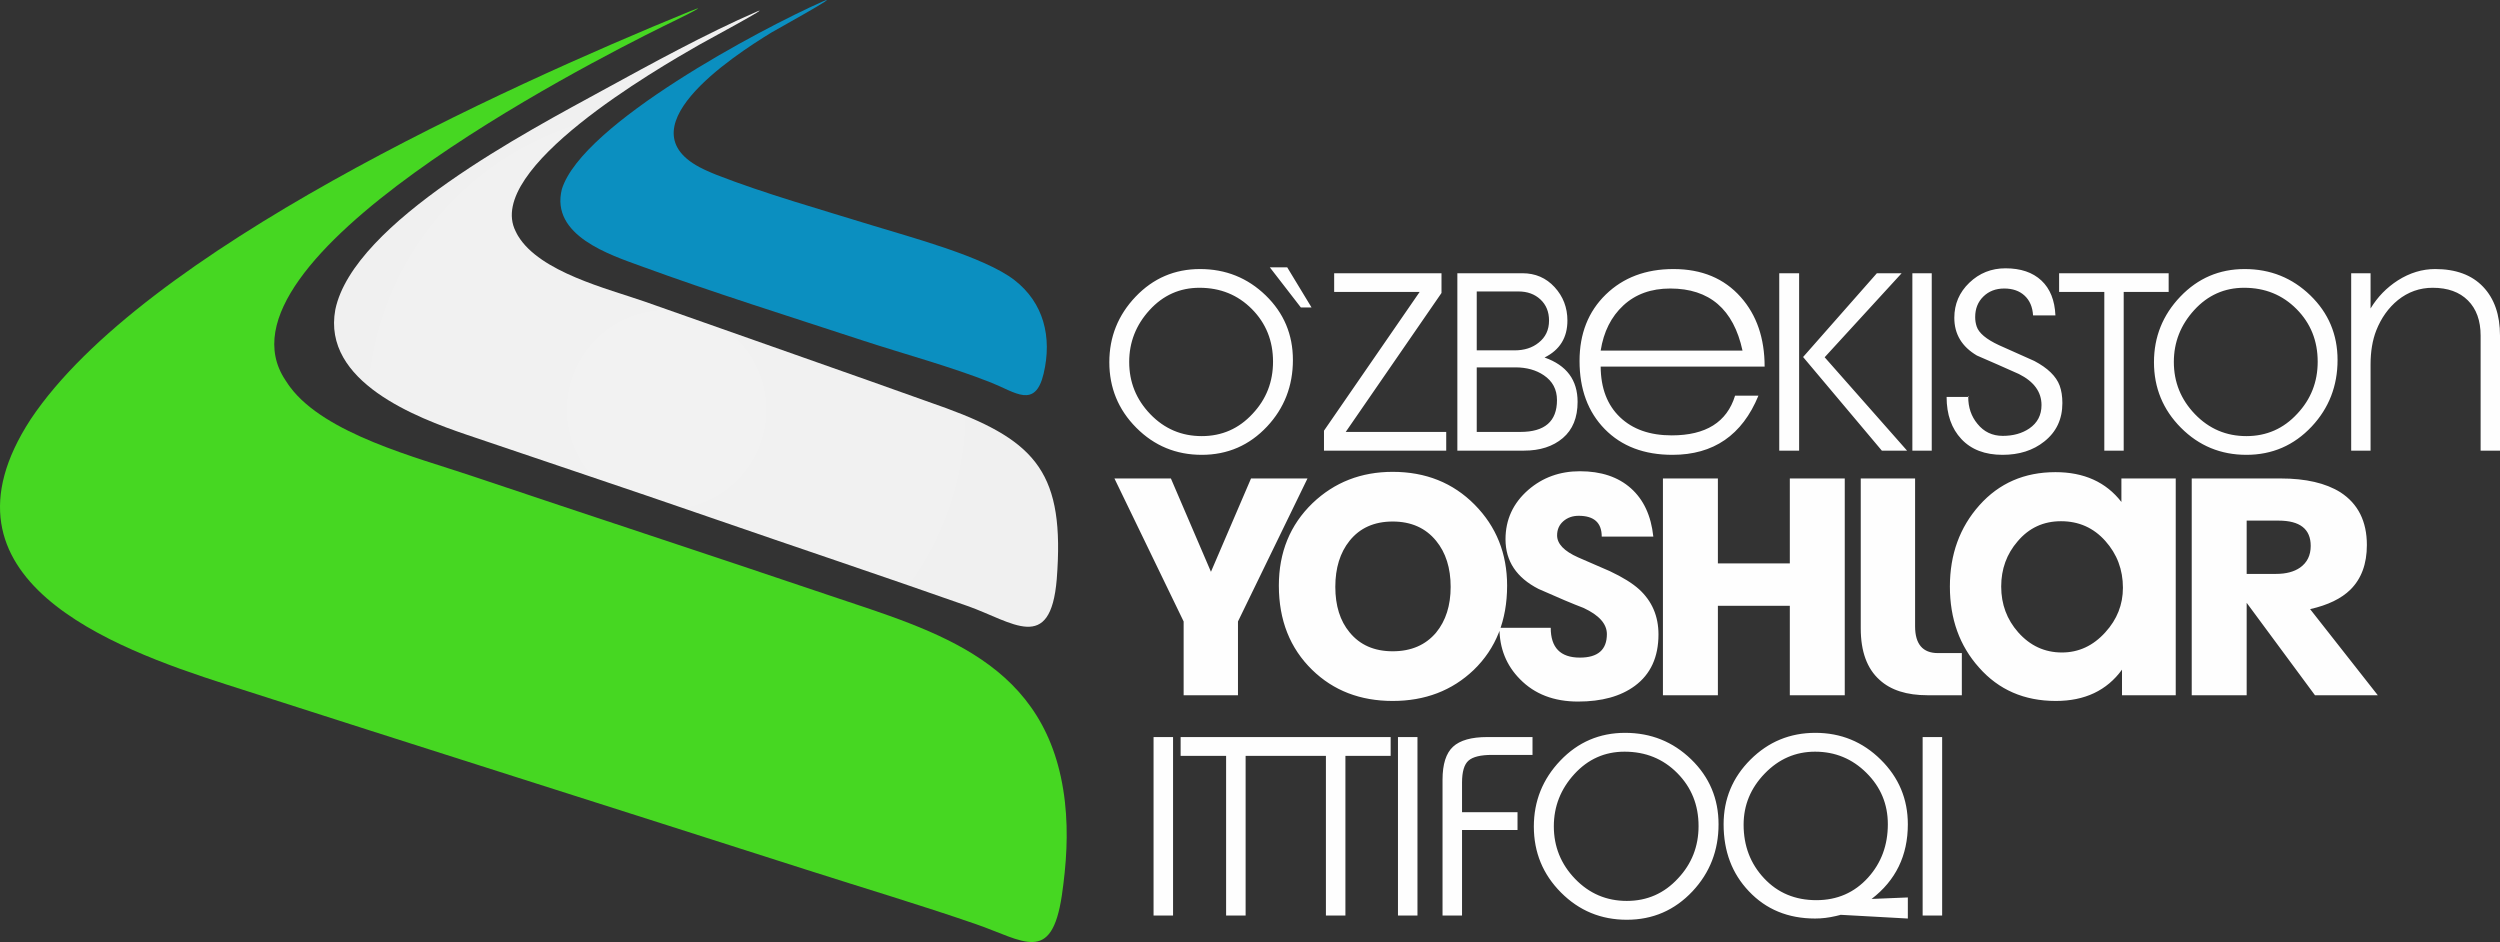 <svg width="207" height="78" viewBox="0 0 207 78" fill="none" xmlns="http://www.w3.org/2000/svg">
<rect x="0" y="0" width="207" height="78" fill="#333333" stroke="none"/>
<path fill-rule="evenodd" clip-rule="evenodd" d="M59.331 14.479C63.33 16.04 67.993 17.354 72.124 18.632C75.296 19.613 81.493 21.248 84.001 23.195C86.413 25.067 87.129 27.9 86.413 30.934C85.719 33.879 84.058 32.472 82.082 31.686C78.707 30.345 74.817 29.304 71.325 28.157C65.293 26.175 59.021 24.214 53.068 22.034C50.566 21.117 45.541 19.517 46.525 15.653C48.237 10.225 62.996 2.4 68.077 0.143C70.007 -0.714 64.091 2.56 63.873 2.694C60.682 4.647 51.096 10.889 58.558 14.151L58.94 14.318L59.331 14.479Z" fill="#0B8FC0"/>
<path fill-rule="evenodd" clip-rule="evenodd" d="M42.895 19.531C44.708 22.533 50.307 23.901 53.384 24.973C61.704 27.92 70.04 30.818 78.35 33.797C85.885 36.567 88.174 39.272 87.499 47.956C86.98 54.181 83.848 51.491 80.102 50.173C73.027 47.681 65.912 45.305 58.824 42.852L58.562 42.761C51.917 40.459 45.27 38.254 38.62 35.988C34.524 34.593 26.65 31.62 27.765 25.633C29.275 18.382 43.845 10.797 49.909 7.475C53.942 5.271 58.449 2.797 62.623 0.979C64.211 0.287 58.337 3.456 57.87 3.723C54.415 5.699 40.086 13.967 42.692 19.147L42.789 19.342L42.895 19.531Z" fill="url(#paint0_radial_154:2004)"/>
<path fill-rule="evenodd" clip-rule="evenodd" d="M23.869 31.837L24.008 32.032C26.906 35.935 34.546 37.888 38.991 39.383C48.879 42.71 58.802 45.955 68.679 49.302C77.595 52.311 86.873 54.776 88.177 66.419C88.468 69.018 88.295 71.573 87.92 74.15C87.058 79.889 84.759 77.885 80.793 76.514C76.187 74.922 71.384 73.492 66.73 72C50.716 66.867 34.677 61.8 18.67 56.651C9.3 53.638 -6.088 47.962 2.535 34.724C11.858 20.746 41.778 7.225 57.02 0.98C59.541 -0.052 55.161 2.056 54.95 2.161C48.221 5.486 17.04 21.497 23.613 31.45L23.869 31.837Z" fill="#46D722"/>
<path d="M96.95 39.617L100.267 47.345L103.585 39.617H108.26L102.504 51.458V57.566H98.005V51.458L92.275 39.617H96.95ZM110.564 48.591C110.564 50.153 110.958 51.408 111.745 52.356C112.599 53.403 113.789 53.926 115.314 53.926C116.839 53.926 118.037 53.411 118.908 52.38C119.712 51.4 120.114 50.137 120.114 48.591C120.114 47.029 119.712 45.758 118.908 44.777C118.037 43.714 116.839 43.182 115.314 43.182C113.789 43.182 112.599 43.714 111.745 44.777C110.958 45.758 110.564 47.029 110.564 48.591ZM124.789 48.492C124.789 51.367 123.867 53.693 122.024 55.472C120.232 57.183 117.995 58.039 115.314 58.039C112.633 58.039 110.413 57.183 108.654 55.472C106.811 53.677 105.889 51.35 105.889 48.492C105.889 45.733 106.819 43.456 108.679 41.661C110.488 39.933 112.7 39.069 115.314 39.069C118.045 39.069 120.307 39.974 122.1 41.786C123.893 43.597 124.789 45.833 124.789 48.492ZM124.153 51.981H128.4C128.4 53.627 129.204 54.45 130.814 54.45C132.304 54.45 133.05 53.801 133.05 52.505C133.05 51.658 132.405 50.934 131.115 50.336C130.277 50.02 129.037 49.497 127.395 48.766C125.569 47.835 124.656 46.464 124.656 44.653C124.656 43.024 125.284 41.661 126.54 40.564C127.73 39.534 129.154 39.019 130.814 39.019C132.573 39.019 133.98 39.489 135.035 40.427C136.091 41.366 136.711 42.7 136.895 44.428H132.623C132.623 43.282 131.986 42.708 130.713 42.708C130.21 42.708 129.787 42.858 129.443 43.157C129.1 43.456 128.928 43.847 128.928 44.329C128.928 45.027 129.507 45.633 130.663 46.148C131.551 46.531 132.43 46.913 133.301 47.295C134.357 47.794 135.161 48.292 135.714 48.791C136.787 49.771 137.322 51.018 137.322 52.53C137.322 54.408 136.669 55.829 135.362 56.793C134.189 57.657 132.623 58.089 130.663 58.089C128.668 58.089 127.068 57.474 125.862 56.244C124.723 55.097 124.153 53.677 124.153 51.981ZM152.746 57.566H148.197V50.162H142.241V57.566H137.691V39.617H142.241V46.647H148.197V39.617H152.746V57.566ZM154.07 39.617H158.569V51.857C158.569 53.336 159.202 54.076 160.467 54.076H162.44V57.566H159.6C157.874 57.566 156.55 57.142 155.629 56.294C154.59 55.364 154.07 53.943 154.07 52.032V39.617ZM180.151 57.566H175.702V55.447C174.445 57.175 172.619 58.039 170.223 58.039C167.609 58.039 165.49 57.117 163.864 55.272C162.256 53.477 161.451 51.242 161.451 48.566C161.451 45.908 162.264 43.664 163.894 41.836C165.523 40.008 167.622 39.094 170.19 39.094C172.556 39.094 174.374 39.916 175.652 41.561V39.617H180.151V57.566ZM175.778 48.666C175.778 47.171 175.292 45.879 174.32 44.79C173.348 43.701 172.125 43.157 170.65 43.157C169.193 43.157 167.994 43.714 167.056 44.827C166.151 45.874 165.699 47.12 165.699 48.566C165.699 50.029 166.168 51.292 167.107 52.356C168.095 53.469 169.301 54.026 170.726 54.026C172.116 54.026 173.315 53.469 174.32 52.356C175.292 51.292 175.778 50.062 175.778 48.666ZM181.475 57.566V39.617H188.839C190.916 39.617 192.567 39.999 193.79 40.764C195.248 41.711 195.977 43.165 195.977 45.126C195.977 46.688 195.524 47.918 194.62 48.816C193.865 49.563 192.751 50.104 191.277 50.436L196.881 57.566H191.679L186.024 49.913V57.566H181.475ZM186.024 47.519H188.462C189.283 47.519 189.945 47.345 190.447 46.996C191.033 46.581 191.327 45.982 191.327 45.201C191.327 43.805 190.439 43.107 188.663 43.107H186.024V47.519Z" fill="#FEFEFE"/>
<path d="M95.515 75.807V61.028H97.129V75.807H95.515ZM101.522 75.807V62.588H97.756V61.028H106.883V62.588H103.137V75.807H101.522ZM109.786 75.807V62.588H106.019V61.028H115.146V62.588H111.4V75.807H109.786ZM115.752 75.807V61.028H117.366V75.807H115.752ZM121.056 75.807H119.442V64.558C119.442 63.272 119.732 62.362 120.311 61.828C120.89 61.294 121.835 61.028 123.147 61.028H126.892V62.506H123.54C122.601 62.506 121.953 62.663 121.594 62.978C121.235 63.292 121.056 63.901 121.056 64.805V67.248H125.651V68.725H121.056V75.807ZM127.002 68.438C127.002 66.331 127.733 64.51 129.195 62.978C130.658 61.445 132.445 60.679 134.556 60.679C136.694 60.679 138.519 61.411 140.03 62.875C141.541 64.339 142.296 66.132 142.296 68.253C142.296 70.415 141.578 72.263 140.144 73.795C138.667 75.369 136.853 76.156 134.7 76.156C132.562 76.156 130.744 75.403 129.247 73.898C127.75 72.393 127.002 70.573 127.002 68.438ZM128.657 68.418C128.657 70.1 129.243 71.551 130.416 72.769C131.59 73.987 133.017 74.596 134.7 74.596C136.384 74.596 137.798 73.973 138.943 72.728C140.075 71.524 140.641 70.08 140.641 68.397C140.641 66.659 140.054 65.198 138.881 64.014C137.708 62.83 136.253 62.239 134.514 62.239C132.872 62.239 131.486 62.858 130.354 64.096C129.223 65.335 128.657 66.775 128.657 68.418ZM157.969 68.253C157.969 70.84 156.968 72.899 154.968 74.432L157.969 74.309V76.054L152.401 75.746C152.429 75.746 152.298 75.78 152.008 75.848C151.428 75.985 150.856 76.054 150.29 76.054C148.055 76.054 146.227 75.301 144.806 73.795C143.412 72.331 142.715 70.484 142.715 68.253C142.715 66.159 143.457 64.373 144.94 62.896C146.424 61.417 148.214 60.679 150.311 60.679C152.422 60.679 154.226 61.417 155.723 62.896C157.22 64.373 157.969 66.159 157.969 68.253ZM156.313 68.243C156.313 66.584 155.723 65.167 154.544 63.997C153.364 62.823 151.946 62.239 150.29 62.239C148.676 62.239 147.286 62.841 146.12 64.048C144.954 65.252 144.371 66.665 144.371 68.284C144.371 70.039 144.937 71.52 146.068 72.725C147.199 73.932 148.641 74.534 150.394 74.534C152.118 74.534 153.547 73.912 154.678 72.663C155.768 71.455 156.313 69.984 156.313 68.243ZM159.195 75.807V61.028H160.81V75.807H159.195Z" fill="#FEFEFE"/>
<path d="M91.852 29.989C91.852 27.894 92.579 26.085 94.032 24.562C95.486 23.039 97.262 22.277 99.36 22.277C101.485 22.277 103.299 23.005 104.801 24.46C106.302 25.916 107.053 27.697 107.053 29.805C107.053 31.954 106.34 33.791 104.914 35.314C103.447 36.878 101.643 37.66 99.504 37.66C97.378 37.66 95.571 36.912 94.084 35.416C92.596 33.92 91.852 32.111 91.852 29.989ZM93.497 29.969C93.497 31.641 94.08 33.084 95.246 34.294C96.411 35.505 97.831 36.11 99.504 36.11C101.177 36.11 102.582 35.491 103.721 34.253C104.845 33.056 105.407 31.621 105.407 29.948C105.407 28.221 104.825 26.769 103.659 25.592C102.493 24.416 101.047 23.828 99.319 23.828C97.687 23.828 96.309 24.443 95.184 25.674C94.06 26.905 93.497 28.336 93.497 29.969ZM107.713 25.46L105.141 22.134H106.581L108.597 25.46H107.713ZM119.747 37.313H109.626V35.661L117.546 24.174H110.469V22.624H119.356V24.259L111.426 35.763H119.747V37.313ZM120.669 37.313V22.624H126.058C127.128 22.624 128.016 23.008 128.722 23.776C129.428 24.545 129.782 25.467 129.782 26.541C129.782 27.956 129.151 28.976 127.889 29.602C129.713 30.24 130.625 31.465 130.625 33.274C130.625 34.58 130.217 35.579 129.401 36.273C128.585 36.967 127.512 37.313 126.182 37.313H120.669ZM122.274 24.133V29.01H125.4C126.21 29.01 126.874 28.799 127.395 28.377C127.971 27.928 128.26 27.316 128.26 26.541C128.26 25.82 128.023 25.239 127.55 24.797C127.077 24.355 126.47 24.133 125.729 24.133H122.274ZM122.274 30.418V35.763H125.894C127.91 35.763 128.918 34.885 128.918 33.131C128.918 32.247 128.554 31.56 127.827 31.071C127.183 30.635 126.394 30.418 125.462 30.418H122.274ZM144.28 29.03C143.539 25.603 141.544 23.889 138.294 23.889C136.717 23.889 135.425 24.355 134.417 25.286C133.409 26.218 132.782 27.466 132.535 29.03H144.28ZM143.663 32.764H145.597C144.253 36.029 141.88 37.66 138.479 37.66C136.134 37.66 134.266 36.95 132.874 35.529C131.482 34.107 130.786 32.226 130.786 29.887C130.786 27.629 131.51 25.796 132.957 24.388C134.403 22.981 136.272 22.277 138.561 22.277C140.907 22.277 142.765 23.052 144.137 24.603C145.453 26.085 146.111 28.003 146.111 30.357H132.535C132.548 32.139 133.08 33.532 134.129 34.538C135.178 35.545 136.608 36.049 138.418 36.049C141.243 36.049 142.991 34.954 143.663 32.764ZM157.905 37.313H155.817L149.296 29.561L155.405 22.624H157.456L151.082 29.581L157.905 37.313ZM148.967 22.624V37.313H147.322V22.624H148.967ZM158.344 37.313V22.624H159.948V37.313H158.344ZM161.179 32.866H162.969C162.969 33.736 163.222 34.477 163.73 35.09C164.264 35.756 164.964 36.09 165.828 36.09C166.692 36.09 167.425 35.886 168.029 35.477C168.701 35.015 169.037 34.369 169.037 33.539C169.037 32.451 168.413 31.594 167.165 30.968C166.013 30.452 164.854 29.941 163.688 29.438C162.441 28.704 161.817 27.663 161.817 26.316C161.817 25.174 162.232 24.205 163.061 23.41C163.891 22.613 164.889 22.216 166.054 22.216C167.316 22.216 168.306 22.552 169.027 23.226C169.747 23.899 170.134 24.861 170.189 26.113H168.337C168.296 25.419 168.063 24.875 167.638 24.48C167.213 24.086 166.651 23.889 165.951 23.889C165.252 23.889 164.676 24.11 164.223 24.552C163.771 24.994 163.545 25.561 163.545 26.255C163.545 26.527 163.586 26.786 163.668 27.031C163.846 27.575 164.463 28.092 165.519 28.582C166.493 29.017 167.467 29.452 168.44 29.887C169.551 30.472 170.25 31.152 170.539 31.927C170.689 32.335 170.765 32.818 170.765 33.376C170.765 34.709 170.264 35.77 169.263 36.559C168.344 37.293 167.193 37.66 165.807 37.66C164.354 37.66 163.219 37.225 162.403 36.355C161.587 35.484 161.179 34.321 161.179 32.866ZM163.03 32.866H162.969V32.785L163.03 32.866ZM174.237 37.313V24.174H170.494V22.624H179.565V24.174H175.842V37.313H174.237ZM178.349 29.989C178.349 27.894 179.075 26.085 180.529 24.562C181.983 23.039 183.758 22.277 185.857 22.277C187.983 22.277 189.796 23.005 191.298 24.46C192.799 25.916 193.55 27.697 193.55 29.805C193.55 31.954 192.837 33.791 191.411 35.314C189.944 36.878 188.14 37.66 186.001 37.66C183.875 37.66 182.068 36.912 180.58 35.416C179.093 33.92 178.349 32.111 178.349 29.989ZM179.994 29.969C179.994 31.641 180.577 33.084 181.743 34.294C182.909 35.505 184.328 36.11 186.001 36.11C187.674 36.11 189.08 35.491 190.218 34.253C191.342 33.056 191.905 31.621 191.905 29.948C191.905 28.221 191.322 26.769 190.156 25.592C188.99 24.416 187.543 23.828 185.816 23.828C184.184 23.828 182.805 24.443 181.681 25.674C180.557 26.905 179.994 28.336 179.994 29.969ZM194.678 22.624H196.283V25.541C196.859 24.589 197.613 23.814 198.545 23.215C199.533 22.59 200.561 22.277 201.631 22.277C203.345 22.277 204.669 22.767 205.601 23.746C206.534 24.725 207 26.072 207 27.785V37.313H205.395V27.785C205.395 26.548 205.045 25.579 204.346 24.878C203.647 24.178 202.673 23.828 201.425 23.828C200.355 23.828 199.396 24.168 198.545 24.848C197.764 25.487 197.167 26.323 196.756 27.357C196.441 28.16 196.283 29.098 196.283 30.173V37.313H194.678V22.624Z" fill="#FEFEFE"/>
<defs>
<radialGradient id="paint0_radial_154:2004" cx="0" cy="0" r="1" gradientUnits="userSpaceOnUse" gradientTransform="translate(55.616 34.142) rotate(-115.393) scale(572.704 536.164)">
<stop stop-color="#F2F2F2"/>
<stop offset="0.569" stop-color="#DFDFDF"/>
<stop offset="1" stop-color="#CCCCCC"/>
</radialGradient>
</defs>
</svg>
